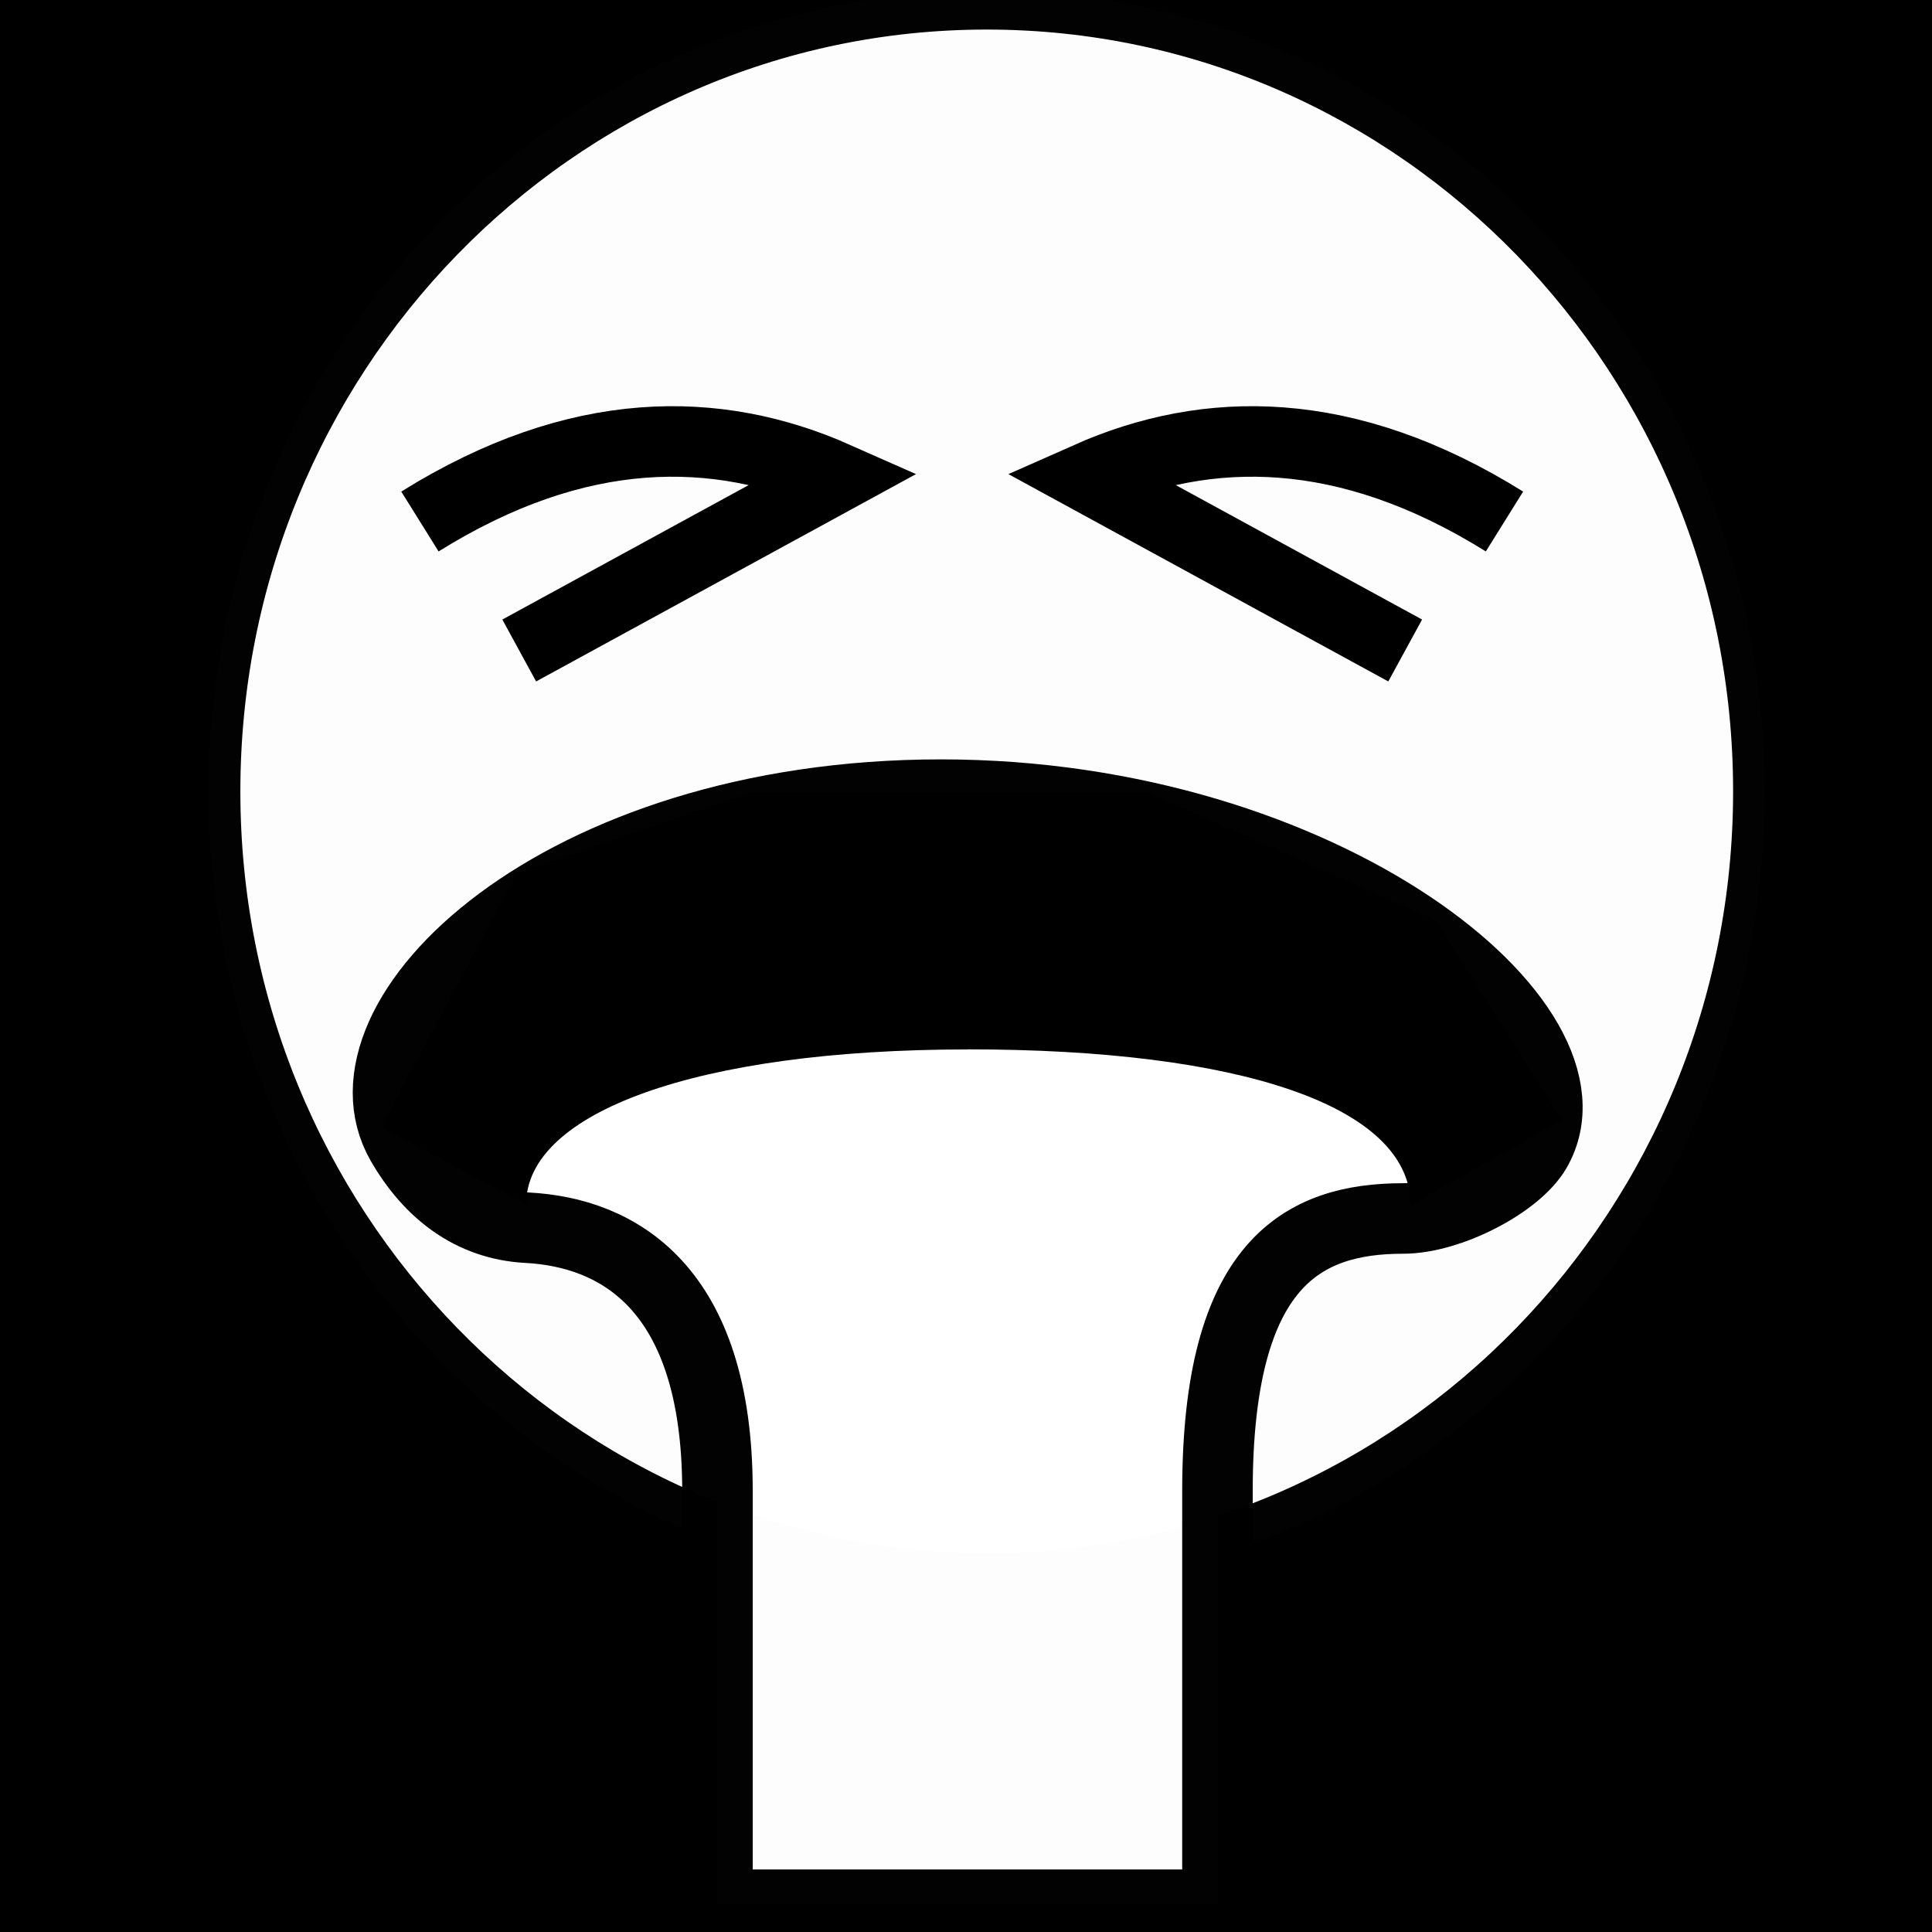 <svg viewBox="0 0 512 512" xmlns="http://www.w3.org/2000/svg">
<path d="m0,0h512v512h-512z"/>
<g transform="matrix(18.689,0,0,18.689,-9760.057,-34717.266)">
<path d="m546.985,1870.453c0,4.896-4.732,8.865-10.57,8.865s-10.57-3.969-10.57-8.865 4.732-8.865 10.57-8.865 10.57,3.969 10.57,8.865z" fill="#fff" opacity=".99" stroke="#000" stroke-width=".865" transform="matrix(1.044,0,0,1.281,-23.79,-527.198)"/>
<path d="m539.499,1884.64v-5.869c0-3.235 1.215-3.862 2.633-3.862 .659,0 1.614-.498 1.884-.966 1.029-1.783-2.997-5.044-8.437-5.044s-8.681,3.163-7.652,4.946c.396.687.988,1.153 1.784,1.195 1.265.067 2.698.823 2.698,3.731v5.869z" fill="#fff" opacity=".99" stroke="#000"/>
<path d="m535.962,1872.512c-3.858,0-6.266.899-6.266,2.196l-2.052-1.099 1.923-3.595 3.272-1.131h5.697l4.055,1.797 1.788,2.833-2.14,1.203c-.011-1.403-2.419-2.205-6.277-2.205z"/>
<path d="m528.19,1865.026c2.241-1.397 4.212-1.378 5.906-.626l-4.498,2.455" fill="none" stroke="#000"/>
<path d="m543.569,1865.026c-2.241-1.397-4.212-1.378-5.906-.626l4.498,2.455" fill="none" stroke="#000"/>
</g>
</svg>
